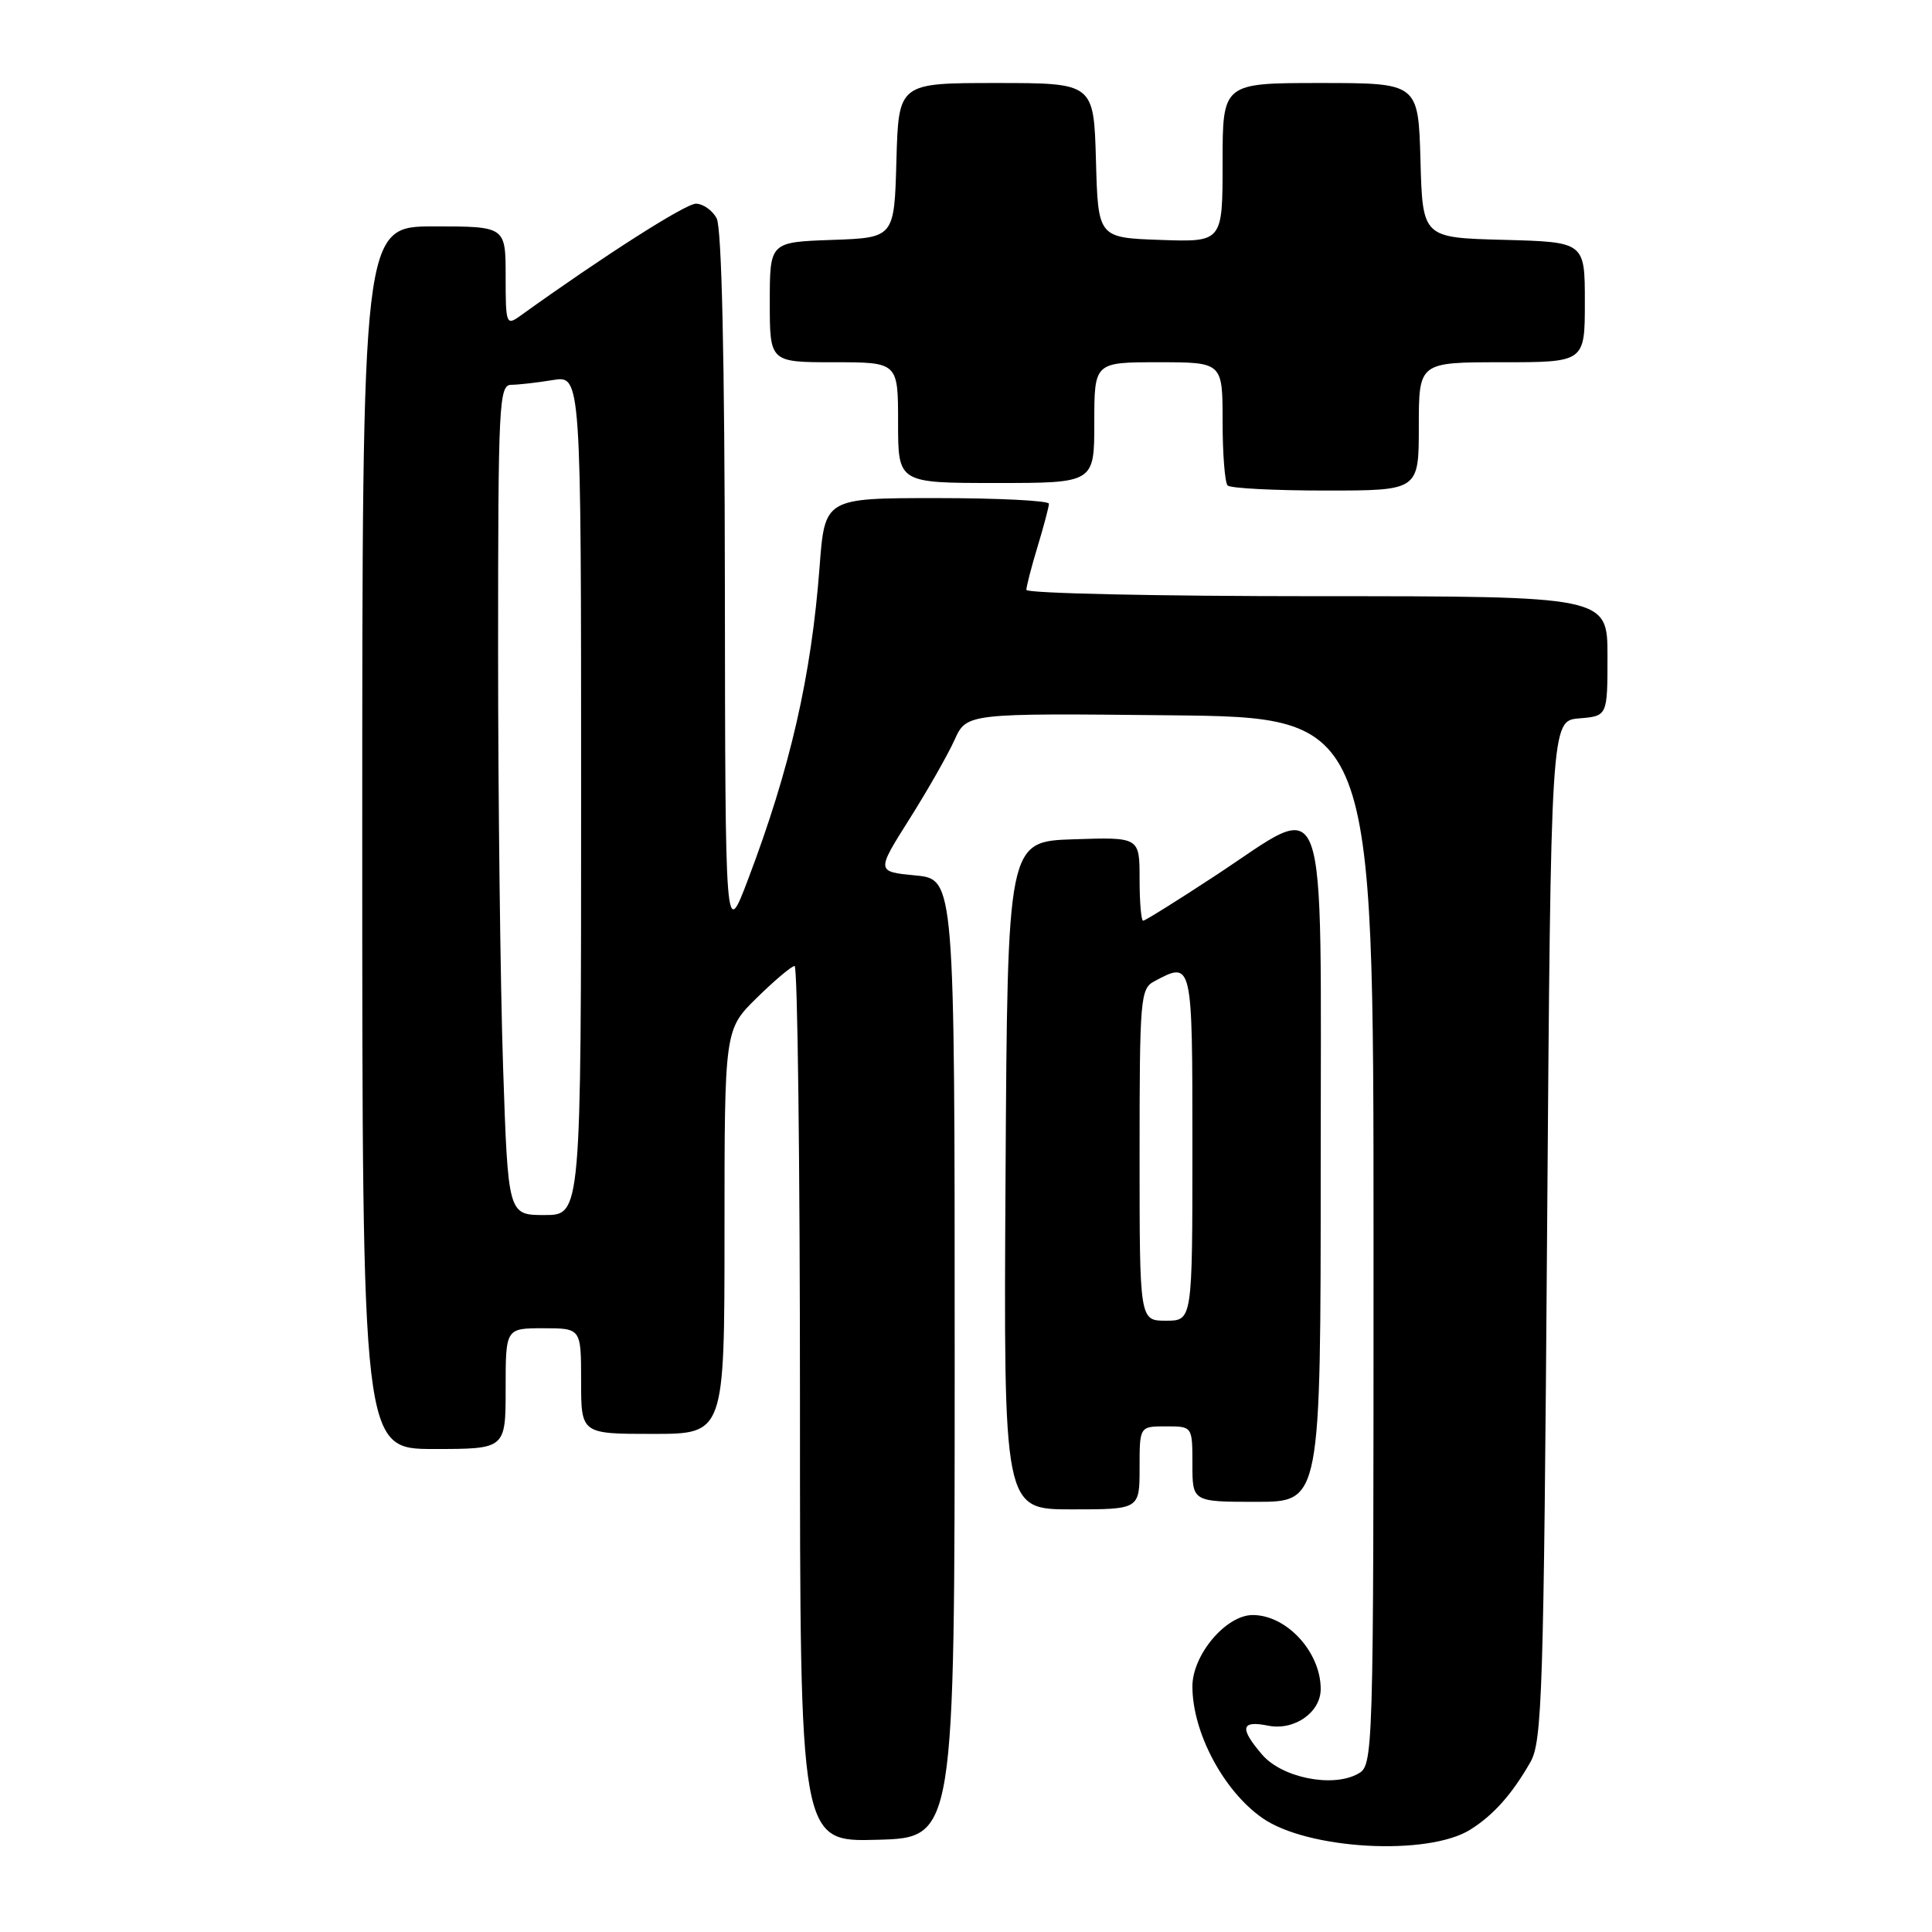 <?xml version="1.0" encoding="UTF-8" standalone="no"?>
<!DOCTYPE svg PUBLIC "-//W3C//DTD SVG 1.1//EN" "http://www.w3.org/Graphics/SVG/1.1/DTD/svg11.dtd" >
<svg xmlns="http://www.w3.org/2000/svg" xmlns:xlink="http://www.w3.org/1999/xlink" version="1.1" viewBox="0 0 256 256">
 <g >
 <path fill="currentColor"
d=" M 194.85 242.42 C 197.91 240.49 200.35 237.75 202.78 233.50 C 204.35 230.77 204.55 224.42 205.00 163.00 C 205.50 95.50 205.50 95.50 209.25 95.19 C 213.00 94.88 213.00 94.88 213.00 86.94 C 213.00 79.00 213.00 79.00 174.50 79.00 C 153.32 79.00 136.00 78.62 136.00 78.16 C 136.00 77.70 136.67 75.11 137.49 72.41 C 138.31 69.71 138.98 67.16 138.99 66.75 C 139.00 66.34 132.31 66.00 124.14 66.00 C 109.29 66.00 109.29 66.00 108.60 75.10 C 107.51 89.57 104.72 101.77 99.13 116.50 C 96.10 124.50 96.10 124.50 96.05 77.68 C 96.02 47.42 95.63 30.18 94.96 28.93 C 94.40 27.87 93.16 27.00 92.21 26.99 C 90.83 26.99 79.92 33.95 68.91 41.87 C 67.08 43.18 67.00 42.95 67.00 36.62 C 67.00 30.00 67.00 30.00 57.50 30.00 C 48.00 30.00 48.00 30.00 48.00 111.00 C 48.00 192.00 48.00 192.00 57.50 192.00 C 67.00 192.00 67.00 192.00 67.00 184.00 C 67.00 176.00 67.00 176.00 72.00 176.00 C 77.00 176.00 77.00 176.00 77.00 183.00 C 77.00 190.00 77.00 190.00 86.50 190.00 C 96.00 190.00 96.00 190.00 96.00 163.21 C 96.00 136.42 96.00 136.42 100.29 132.21 C 102.65 129.89 104.90 128.00 105.29 128.00 C 105.68 128.00 106.00 154.12 106.00 186.03 C 106.00 244.07 106.00 244.07 116.25 243.78 C 126.50 243.50 126.50 243.50 126.50 180.00 C 126.50 116.50 126.50 116.50 121.30 116.00 C 116.11 115.50 116.11 115.50 120.48 108.57 C 122.89 104.76 125.58 100.03 126.47 98.07 C 128.08 94.50 128.08 94.50 155.04 94.78 C 182.00 95.06 182.00 95.06 182.00 164.50 C 182.00 233.93 182.00 233.93 179.86 235.08 C 176.47 236.89 169.86 235.54 167.25 232.51 C 164.21 228.97 164.42 227.93 168.03 228.66 C 171.50 229.35 175.00 226.91 175.00 223.80 C 175.00 218.90 170.49 214.00 165.99 214.00 C 162.45 214.00 158.00 219.27 158.00 223.46 C 158.00 229.54 162.11 237.29 167.26 240.89 C 173.24 245.09 189.23 245.97 194.85 242.42 Z  M 151.00 194.50 C 151.00 189.00 151.00 189.00 154.50 189.00 C 158.00 189.00 158.00 189.00 158.00 194.00 C 158.00 199.00 158.00 199.00 166.50 199.00 C 175.00 199.00 175.00 199.00 175.00 154.50 C 175.00 102.54 176.26 106.03 161.08 116.00 C 156.06 119.30 151.73 122.00 151.47 122.00 C 151.21 122.00 151.00 119.51 151.00 116.46 C 151.00 110.92 151.00 110.92 142.25 111.21 C 133.50 111.50 133.50 111.50 133.24 155.75 C 132.98 200.00 132.98 200.00 141.99 200.00 C 151.00 200.00 151.00 200.00 151.00 194.50 Z  M 188.00 56.50 C 188.00 48.00 188.00 48.00 199.00 48.00 C 210.00 48.00 210.00 48.00 210.00 40.03 C 210.00 32.07 210.00 32.07 199.25 31.78 C 188.50 31.50 188.50 31.50 188.22 21.25 C 187.93 11.00 187.93 11.00 174.97 11.00 C 162.00 11.00 162.00 11.00 162.00 21.54 C 162.00 32.08 162.00 32.08 153.75 31.79 C 145.50 31.50 145.50 31.50 145.22 21.25 C 144.93 11.00 144.93 11.00 132.00 11.00 C 119.07 11.00 119.07 11.00 118.78 21.25 C 118.50 31.50 118.50 31.50 110.25 31.79 C 102.00 32.08 102.00 32.08 102.00 40.04 C 102.00 48.00 102.00 48.00 110.50 48.00 C 119.00 48.00 119.00 48.00 119.00 56.00 C 119.00 64.00 119.00 64.00 132.00 64.00 C 145.00 64.00 145.00 64.00 145.00 56.00 C 145.00 48.00 145.00 48.00 153.50 48.00 C 162.00 48.00 162.00 48.00 162.00 55.83 C 162.00 60.14 162.30 63.97 162.67 64.33 C 163.03 64.70 168.88 65.00 175.67 65.00 C 188.00 65.00 188.00 65.00 188.00 56.50 Z  M 66.66 141.34 C 66.30 130.53 66.00 105.78 66.00 86.34 C 66.00 53.35 66.12 51.00 67.75 50.99 C 68.71 50.98 71.19 50.70 73.25 50.36 C 77.00 49.74 77.00 49.74 77.00 105.37 C 77.00 161.00 77.00 161.00 72.16 161.00 C 67.32 161.00 67.32 161.00 66.66 141.34 Z  M 151.00 153.04 C 151.00 132.34 151.11 131.01 152.93 130.04 C 158.01 127.32 158.00 127.27 158.00 152.00 C 158.00 175.00 158.00 175.00 154.50 175.00 C 151.00 175.00 151.00 175.00 151.00 153.04 Z "/>
</g>
</svg>